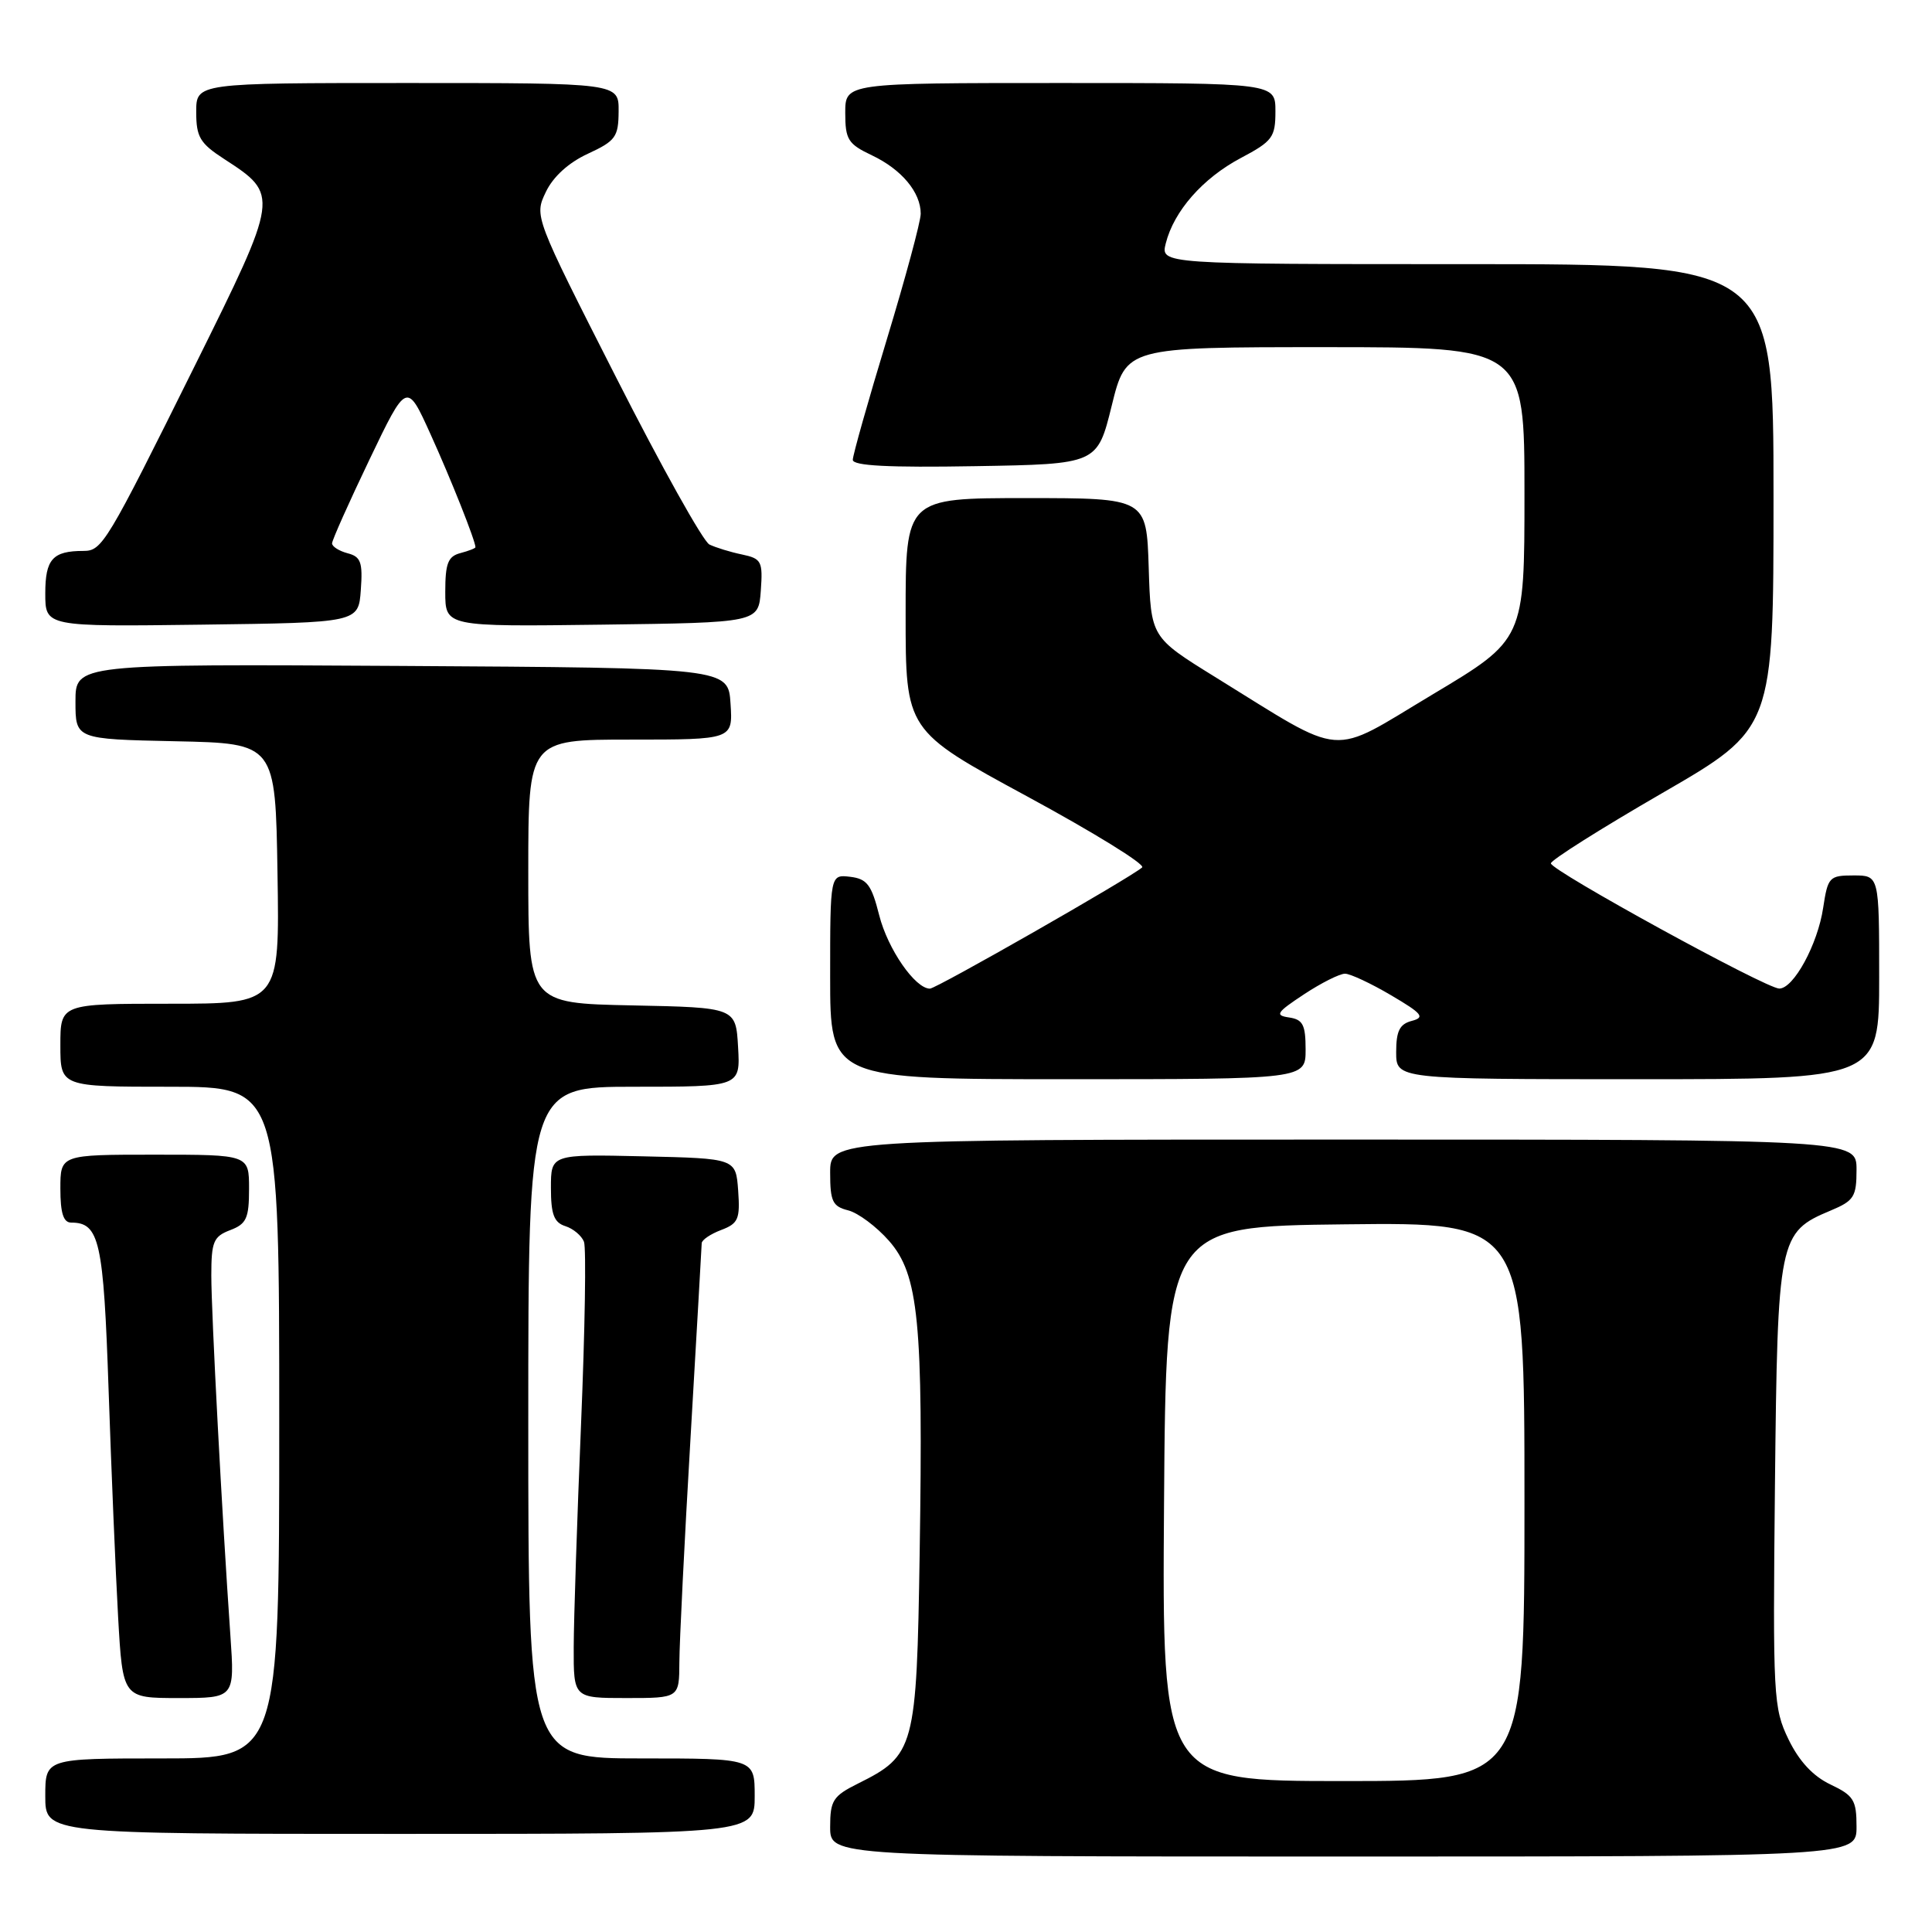 <?xml version="1.0" encoding="UTF-8" standalone="no"?>
<!DOCTYPE svg PUBLIC "-//W3C//DTD SVG 1.1//EN" "http://www.w3.org/Graphics/SVG/1.1/DTD/svg11.dtd" >
<svg xmlns="http://www.w3.org/2000/svg" xmlns:xlink="http://www.w3.org/1999/xlink" version="1.1" viewBox="0 0 256 256">
 <g >
 <path fill="currentColor"
d=" M 246.00 242.05 C 246.00 238.52 245.63 237.92 242.54 236.45 C 240.24 235.36 238.39 233.37 236.99 230.48 C 234.98 226.32 234.90 224.89 235.19 196.77 C 235.54 164.00 235.68 163.29 242.58 160.40 C 245.66 159.11 246.00 158.58 246.00 154.99 C 246.00 151.00 246.00 151.00 178.00 151.00 C 110.00 151.00 110.00 151.00 110.00 155.39 C 110.00 159.19 110.32 159.86 112.39 160.38 C 113.70 160.71 116.14 162.53 117.80 164.42 C 121.73 168.90 122.34 175.12 121.86 205.83 C 121.46 231.69 121.21 232.59 113.69 236.33 C 110.38 237.98 110.00 238.57 110.00 242.08 C 110.00 246.00 110.00 246.00 178.00 246.00 C 246.00 246.00 246.00 246.00 246.00 242.05 Z  M 100.00 238.00 C 100.00 233.00 100.00 233.00 85.00 233.00 C 70.00 233.00 70.00 233.00 70.00 188.50 C 70.00 144.00 70.00 144.00 84.05 144.00 C 98.10 144.00 98.10 144.00 97.80 138.75 C 97.50 133.50 97.50 133.50 83.75 133.22 C 70.00 132.94 70.00 132.94 70.00 115.47 C 70.00 98.00 70.00 98.00 83.55 98.00 C 97.11 98.00 97.11 98.00 96.80 93.25 C 96.50 88.50 96.50 88.50 53.25 88.24 C 10.00 87.98 10.00 87.98 10.00 92.96 C 10.00 97.94 10.00 97.94 23.25 98.22 C 36.50 98.50 36.50 98.50 36.77 115.75 C 37.05 133.00 37.05 133.00 22.52 133.00 C 8.00 133.00 8.00 133.00 8.00 138.50 C 8.00 144.00 8.00 144.00 22.50 144.00 C 37.00 144.00 37.00 144.00 37.00 188.50 C 37.00 233.00 37.00 233.00 21.50 233.00 C 6.00 233.00 6.00 233.00 6.00 238.00 C 6.00 243.00 6.00 243.00 53.00 243.00 C 100.00 243.00 100.00 243.00 100.00 238.00 Z  M 30.53 216.75 C 29.41 200.64 28.00 174.00 28.00 169.01 C 28.00 164.53 28.29 163.84 30.50 163.00 C 32.66 162.18 33.00 161.43 33.00 157.52 C 33.00 153.00 33.00 153.00 20.50 153.00 C 8.00 153.00 8.00 153.00 8.00 157.50 C 8.00 160.73 8.40 162.00 9.43 162.00 C 13.18 162.00 13.72 164.42 14.39 184.19 C 14.75 194.81 15.32 208.34 15.65 214.25 C 16.26 225.00 16.26 225.00 23.68 225.00 C 31.10 225.00 31.10 225.00 30.53 216.75 Z  M 90.02 220.25 C 90.03 217.64 90.69 204.25 91.50 190.50 C 92.30 176.75 92.97 165.15 92.98 164.73 C 92.99 164.30 94.15 163.51 95.56 162.98 C 97.83 162.12 98.08 161.53 97.81 157.75 C 97.50 153.50 97.50 153.50 85.25 153.22 C 73.00 152.94 73.00 152.94 73.00 157.40 C 73.00 160.91 73.41 161.99 74.91 162.47 C 75.96 162.80 77.07 163.74 77.38 164.54 C 77.69 165.35 77.51 176.24 76.99 188.75 C 76.47 201.26 76.03 214.54 76.02 218.25 C 76.00 225.00 76.00 225.00 83.00 225.00 C 90.00 225.00 90.00 225.00 90.02 220.25 Z  M 173.00 139.07 C 173.00 135.79 172.64 135.09 170.81 134.82 C 168.89 134.54 169.14 134.16 172.79 131.75 C 175.08 130.24 177.53 129.01 178.23 129.02 C 178.93 129.03 181.67 130.31 184.33 131.88 C 188.46 134.31 188.86 134.80 187.08 135.27 C 185.46 135.69 185.00 136.61 185.00 139.41 C 185.00 143.00 185.00 143.00 217.00 143.00 C 249.00 143.00 249.00 143.00 249.00 129.50 C 249.00 116.00 249.00 116.00 245.61 116.00 C 242.39 116.00 242.20 116.21 241.58 120.28 C 240.86 125.13 237.66 131.00 235.76 130.99 C 234.00 130.98 205.50 115.35 205.50 114.40 C 205.50 113.97 212.14 109.78 220.25 105.09 C 235.00 96.56 235.00 96.56 235.00 65.78 C 235.00 35.00 235.00 35.00 194.39 35.00 C 153.78 35.00 153.78 35.00 154.47 32.25 C 155.54 27.98 159.37 23.61 164.41 20.94 C 168.62 18.71 169.00 18.19 169.00 14.75 C 169.00 11.00 169.00 11.00 140.50 11.00 C 112.00 11.00 112.00 11.00 112.00 14.95 C 112.00 18.50 112.37 19.08 115.53 20.58 C 119.47 22.45 122.00 25.48 122.00 28.32 C 122.00 29.35 119.97 36.86 117.50 45.00 C 115.03 53.14 113.00 60.31 113.00 60.93 C 113.00 61.72 117.73 61.97 129.20 61.77 C 145.40 61.50 145.40 61.50 147.31 53.75 C 149.22 46.00 149.22 46.00 175.61 46.00 C 202.00 46.00 202.00 46.00 202.00 65.37 C 202.00 84.74 202.00 84.74 189.82 92.02 C 175.93 100.33 178.55 100.54 161.00 89.70 C 152.50 84.44 152.50 84.44 152.21 75.22 C 151.92 66.00 151.92 66.00 135.96 66.00 C 120.00 66.00 120.00 66.00 120.00 81.40 C 120.00 96.80 120.00 96.80 136.09 105.52 C 144.93 110.31 151.80 114.55 151.34 114.94 C 149.66 116.39 124.06 131.00 123.22 131.00 C 121.26 131.00 117.63 125.75 116.50 121.28 C 115.48 117.23 114.89 116.45 112.65 116.18 C 110.00 115.87 110.00 115.87 110.00 129.43 C 110.00 143.00 110.00 143.00 141.50 143.00 C 173.00 143.00 173.00 143.00 173.00 139.07 Z  M 47.81 78.17 C 48.08 74.50 47.81 73.76 46.06 73.31 C 44.93 73.01 44.00 72.42 44.00 72.00 C 44.00 71.58 46.23 66.59 48.95 60.91 C 53.90 50.58 53.90 50.58 57.05 57.54 C 59.76 63.51 63.00 71.67 63.00 72.51 C 63.00 72.65 62.10 73.00 61.00 73.29 C 59.36 73.72 59.00 74.65 59.00 78.43 C 59.00 83.04 59.00 83.04 79.75 82.77 C 100.50 82.50 100.50 82.50 100.81 78.28 C 101.09 74.37 100.91 74.02 98.31 73.47 C 96.76 73.15 94.83 72.55 94.00 72.15 C 93.17 71.74 87.62 61.79 81.65 50.03 C 70.80 28.68 70.79 28.66 72.32 25.45 C 73.29 23.41 75.34 21.55 77.90 20.37 C 81.57 18.67 81.95 18.15 81.97 14.75 C 82.00 11.00 82.00 11.00 54.00 11.00 C 26.00 11.00 26.00 11.00 26.00 14.83 C 26.00 18.16 26.49 18.99 29.72 21.08 C 37.02 25.82 37.01 25.88 25.85 48.39 C 14.11 72.05 13.53 73.00 11.06 73.00 C 6.98 73.00 6.00 74.09 6.00 78.63 C 6.00 83.04 6.00 83.04 26.75 82.77 C 47.50 82.50 47.50 82.50 47.81 78.17 Z  M 154.24 199.25 C 154.50 162.50 154.50 162.50 178.25 162.23 C 202.00 161.96 202.00 161.96 202.00 198.98 C 202.00 236.00 202.00 236.00 177.99 236.00 C 153.98 236.00 153.98 236.00 154.24 199.25 Z "/>
</g>
</svg>